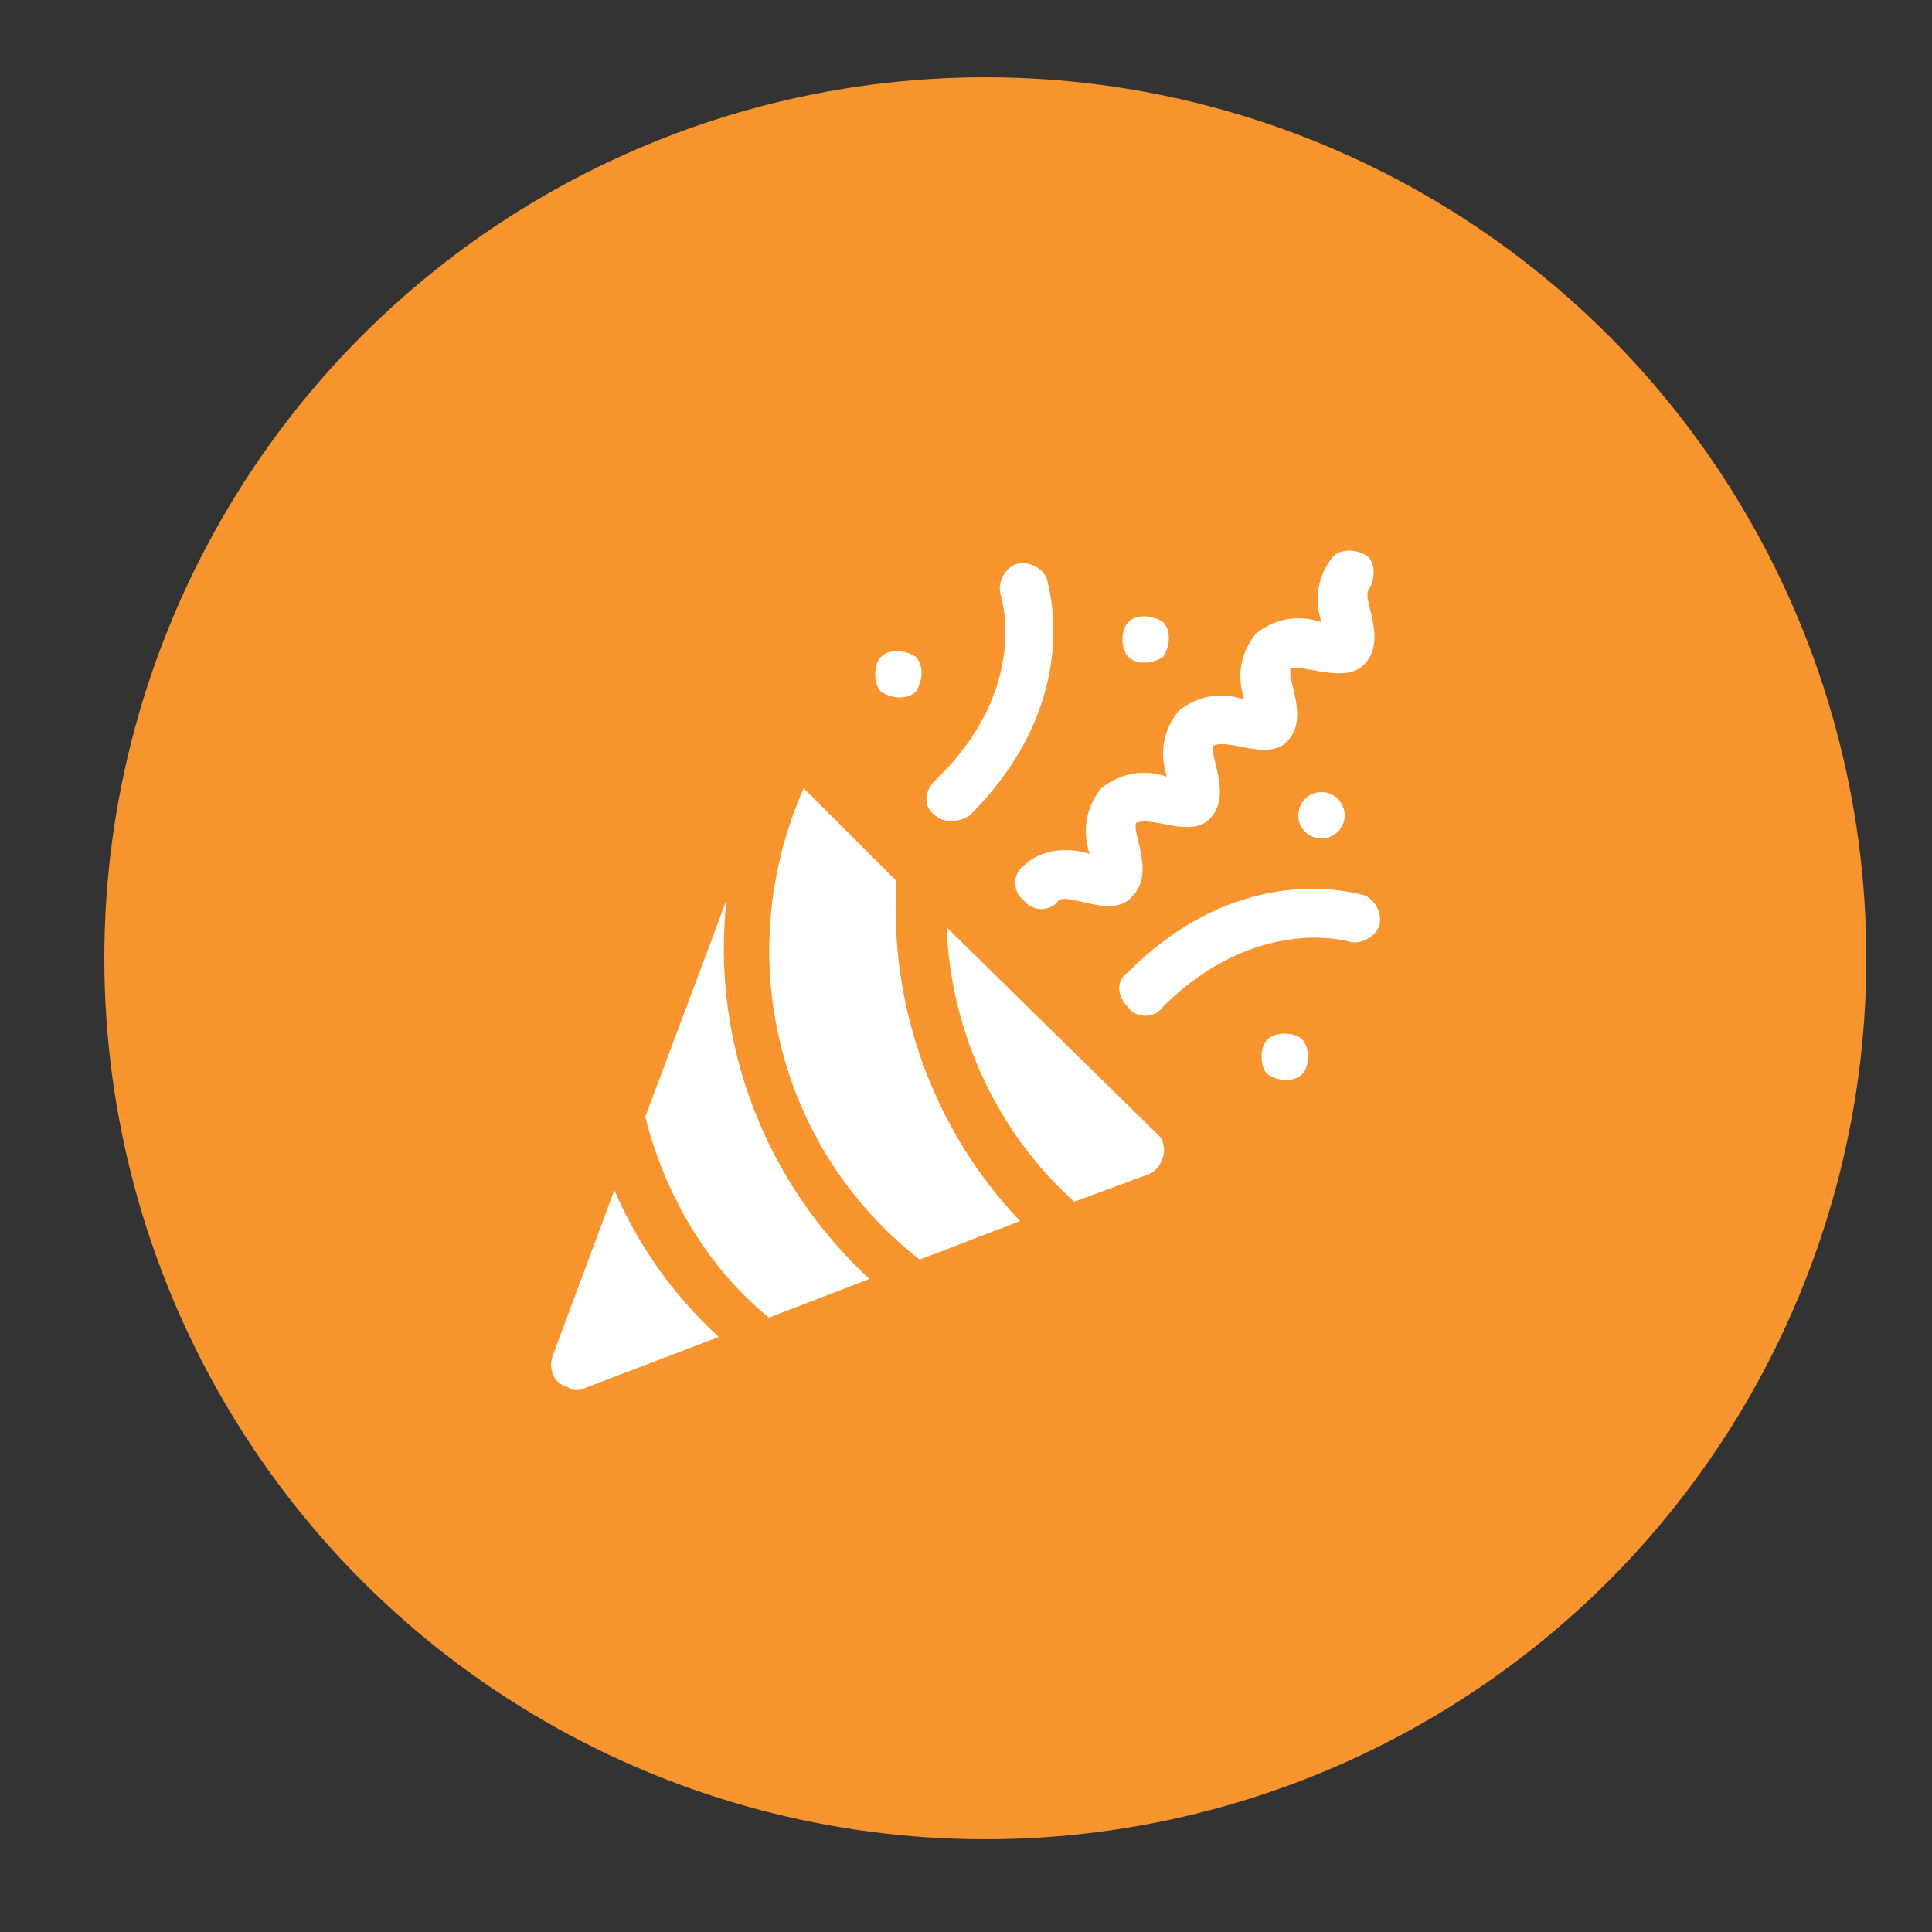 <?xml version="1.0" encoding="utf-8"?>
<!-- Generator: Adobe Illustrator 25.2.1, SVG Export Plug-In . SVG Version: 6.00 Build 0)  -->
<svg version="1.1" id="Layer_1" xmlns="http://www.w3.org/2000/svg" xmlns:xlink="http://www.w3.org/1999/xlink" x="0px" y="0px"
	 viewBox="0 0 50 50" style="enable-background:new 0 0 50 50;" xml:space="preserve">
<rect x="0" y="0" width="50" height="50" fill="#333333" stroke="none"/>
<style type="text/css">
	.st0{fill:#F7942E;}
	.st1{fill:#FFFFFF;}
</style>
<circle class="st0" cx="25.5" cy="24.8" r="22.8"/>
<g id="Group_246" transform="translate(-170.335 -22.24)">
	<g id="Group_254" transform="translate(170.335 22.24)">
		<path id="Path_287" class="st1" d="M18.8,23.3l-2.1,5.6l0,0c0.5,2,1.6,3.9,3.2,5.2l2.6-1C19.8,30.6,18.4,27,18.8,23.3z"/>
		<path id="Path_288" class="st1" d="M15.9,30.8l-1.6,4.3c-0.1,0.3,0,0.7,0.4,0.8c0.1,0.1,0.3,0.1,0.5,0l3.4-1.3
			C17.4,33.5,16.5,32.2,15.9,30.8L15.9,30.8z"/>
		<path id="Path_289" class="st1" d="M23.2,22.8l-2.4-2.4c-1.9,4.3-0.7,9.3,3,12.2l2.6-1C24.2,29.3,23,26.1,23.2,22.8L23.2,22.8z"/>
		<path id="Path_290" class="st1" d="M24.5,24c0.1,2.7,1.3,5.3,3.3,7.1l0,0l1.9-0.7c0.3-0.1,0.5-0.5,0.4-0.8c0-0.1-0.1-0.2-0.1-0.2
			L24.5,24z"/>
		<g id="Group_253" transform="translate(13.79 8.363)">
			<path id="Path_291" class="st1" d="M15.4,17.7c0.2,0.3,0.7,0.3,0.9,0c0,0,0,0,0,0c2.4-2.4,4.8-1.7,4.8-1.7
				c0.3,0.1,0.7-0.1,0.8-0.4c0.1-0.3-0.1-0.7-0.4-0.8l0,0c-0.1,0-3.1-1-6.1,2C15.1,17,15.1,17.4,15.4,17.7
				C15.4,17.7,15.4,17.7,15.4,17.7z"/>
		</g>
		<path id="Path_292" class="st1" d="M25.1,21.1c3-3,2-6,2-6.1c-0.1-0.3-0.5-0.5-0.8-0.4c-0.3,0.1-0.5,0.5-0.4,0.8
			c0,0,0.8,2.4-1.7,4.8c-0.3,0.3-0.3,0.7,0,0.9C24.4,21.3,24.8,21.3,25.1,21.1L25.1,21.1z"/>
		<path id="Path_293" class="st1" d="M26.5,22.4c-0.3,0.2-0.3,0.7,0,0.9c0.2,0.3,0.7,0.3,0.9,0c0.3-0.2,1.4,0.5,1.9-0.1
			c0.6-0.6,0-1.6,0.1-1.9c0.4-0.2,1.4,0.4,1.9-0.1c0.6-0.6,0-1.6,0.1-1.9c0.4-0.2,1.4,0.4,1.9-0.1c0.6-0.6,0-1.6,0.1-1.9
			c0.4-0.1,1.4,0.4,1.9-0.1c0.6-0.6,0-1.6,0.1-1.9c0.2-0.3,0.2-0.7,0-0.9c-0.3-0.2-0.7-0.2-0.9,0c0,0,0,0,0,0
			c-0.4,0.5-0.5,1.1-0.3,1.7c-0.6-0.2-1.2-0.1-1.7,0.3c-0.4,0.5-0.5,1.1-0.3,1.7c-0.6-0.2-1.2-0.1-1.7,0.3c-0.4,0.5-0.5,1.1-0.3,1.7
			c-0.6-0.2-1.2-0.1-1.7,0.3c-0.4,0.5-0.5,1.1-0.3,1.7C27.6,21.9,26.9,22,26.5,22.4z"/>
		<path id="Path_294" class="st1" d="M30.1,17c0.2-0.3,0.2-0.7,0-0.9c-0.3-0.2-0.7-0.2-0.9,0c-0.2,0.2-0.2,0.7,0,0.9
			C29.4,17.2,29.8,17.2,30.1,17C30.1,17,30.1,17,30.1,17z"/>
		<circle id="Ellipse_36" class="st1" cx="34.2" cy="21.1" r="0.6"/>
		<path id="Path_295" class="st1" d="M32.8,26.9c-0.2,0.2-0.2,0.7,0,0.9c0.3,0.2,0.7,0.2,0.9,0c0.2-0.2,0.2-0.7,0-0.9
			C33.5,26.7,33,26.7,32.8,26.9C32.8,26.9,32.8,26.9,32.8,26.9z"/>
		<path id="Path_296" class="st1" d="M23.7,17.9c0.2-0.3,0.2-0.7,0-0.9c-0.3-0.2-0.7-0.2-0.9,0c-0.2,0.2-0.2,0.7,0,0.9
			C23.1,18.1,23.5,18.1,23.7,17.9C23.7,17.9,23.7,17.9,23.7,17.9z"/>
	</g>
</g>
</svg>
